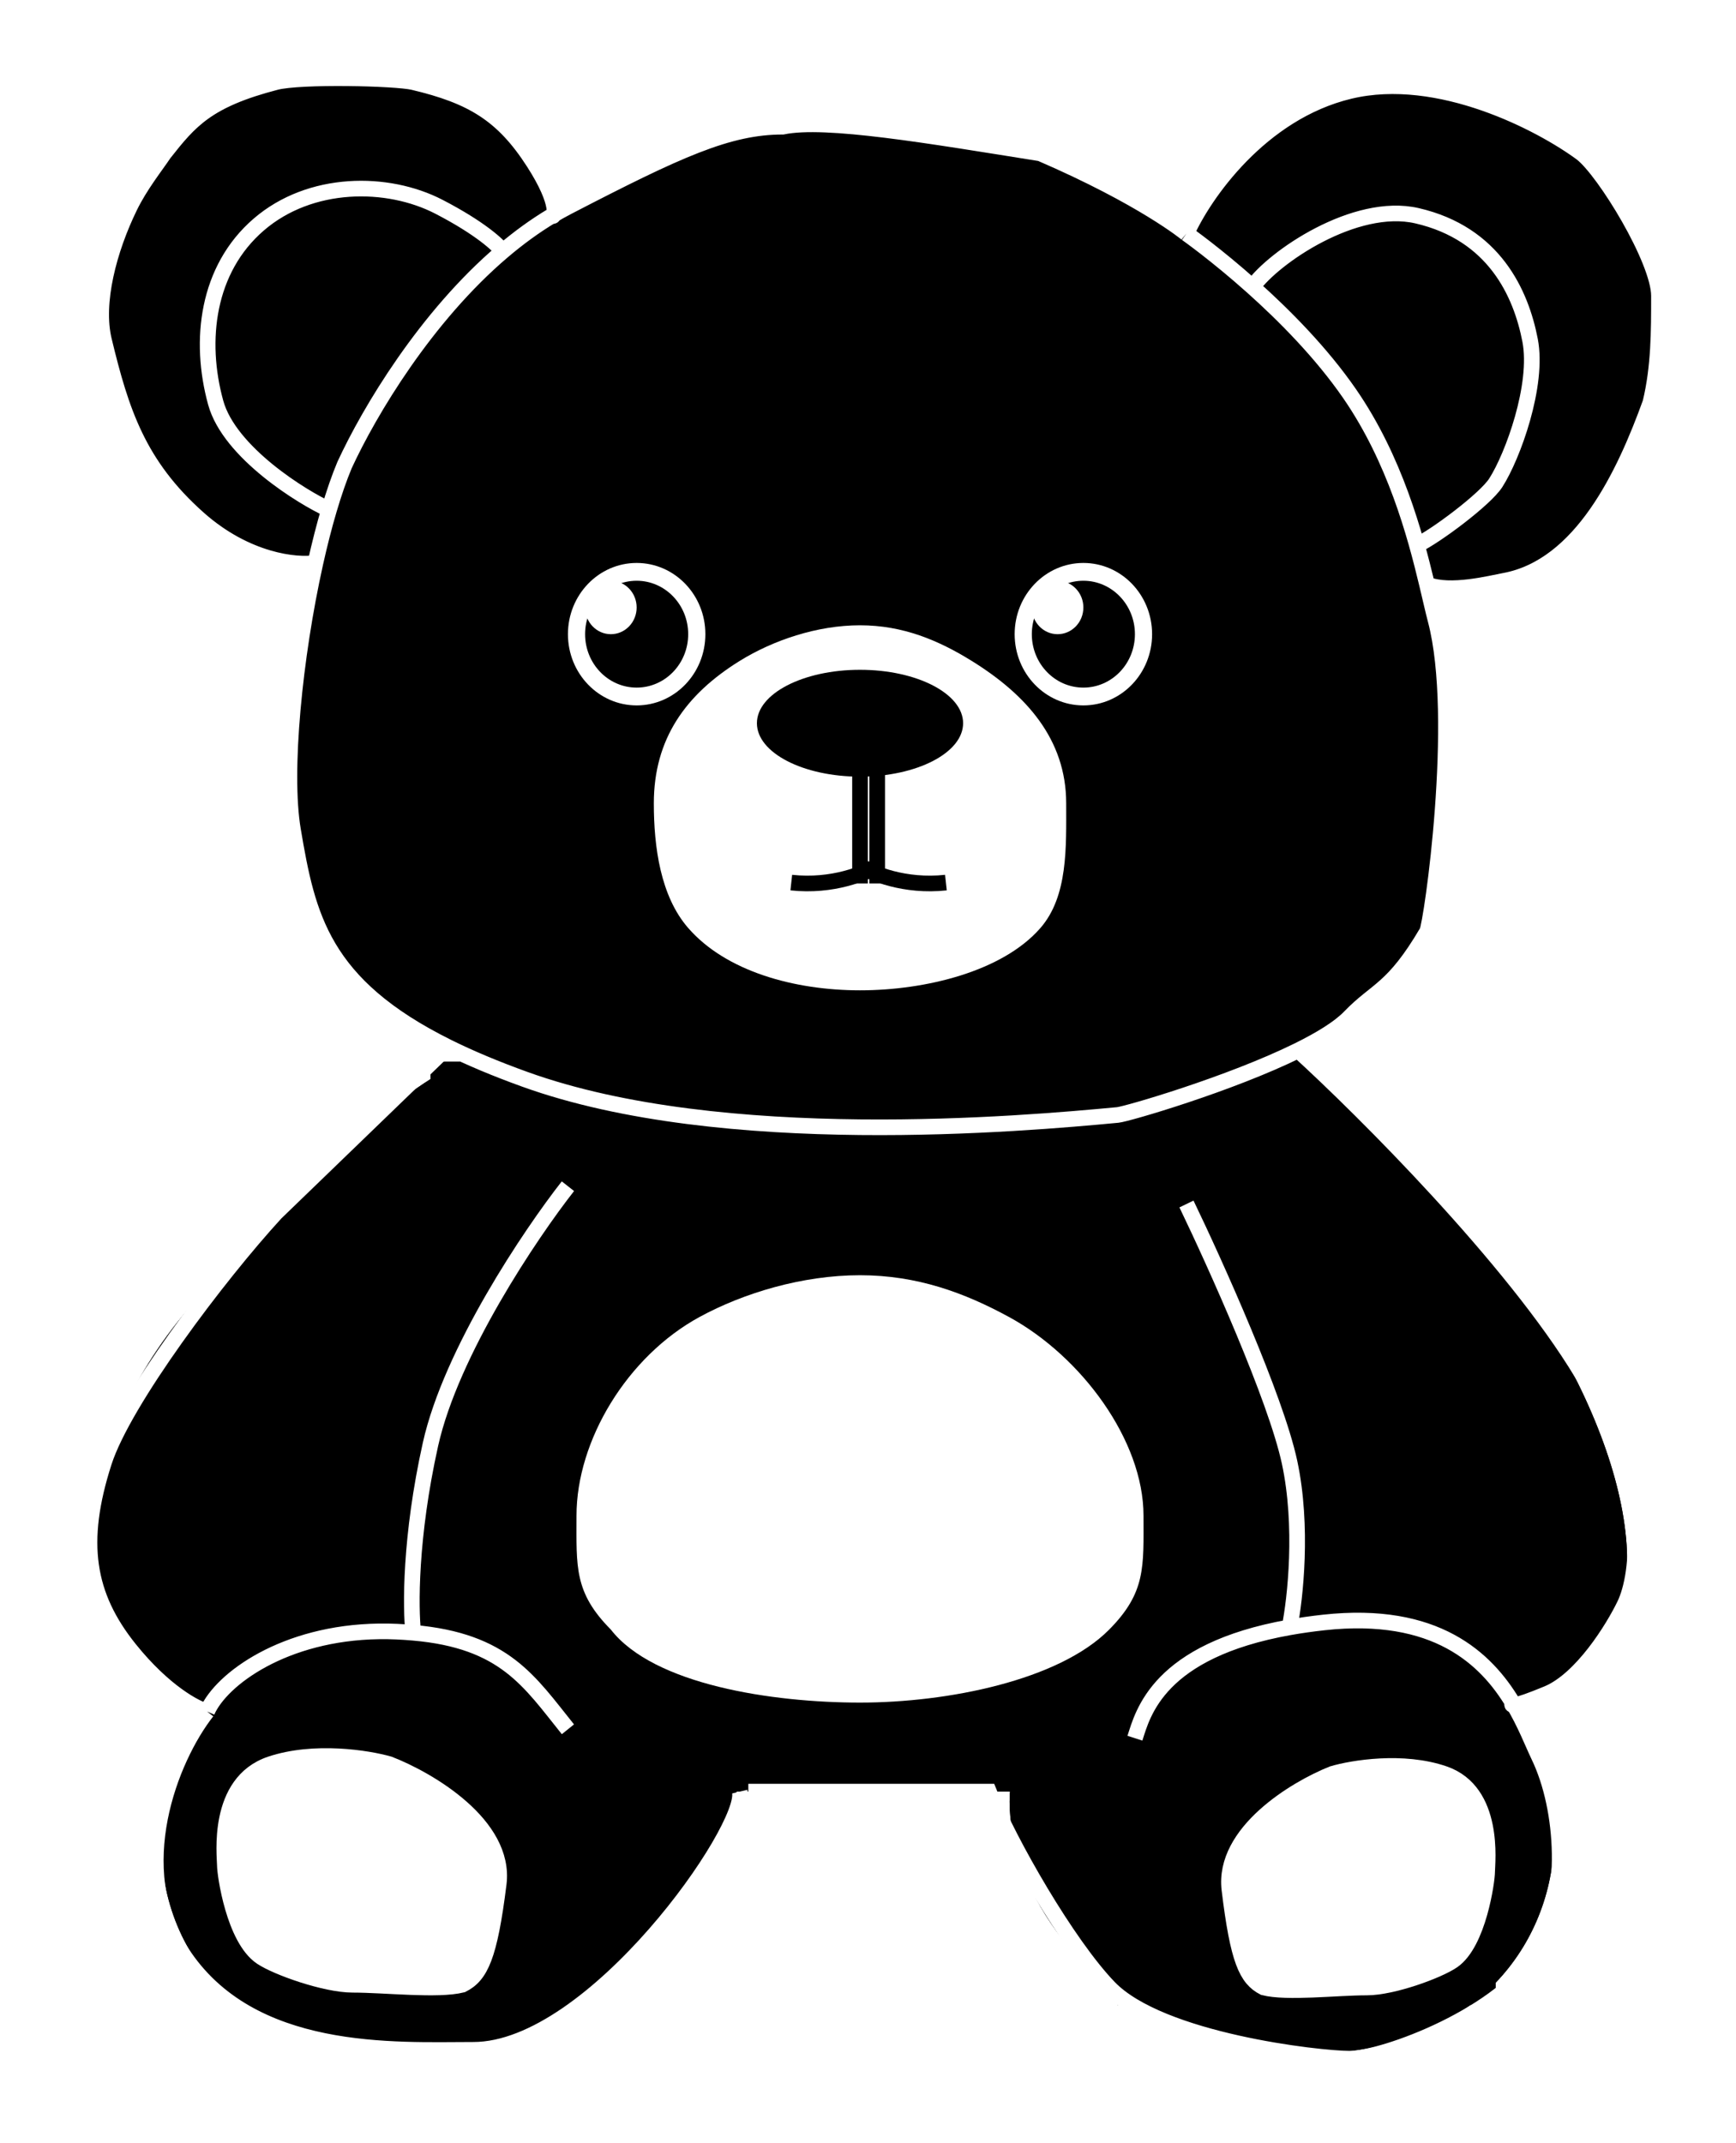 <svg width="111" height="137" viewBox="0 0 111 137" fill="none" xmlns="http://www.w3.org/2000/svg">
<g filter="url(#filter0_d_36_228)">
<rect x="27.524" y="63.873" width="56.029" height="46.679" fill="black"/>
<rect x="15.44" y="77.535" width="21.972" height="46.679" fill="black"/>
<rect x="71.468" y="77.535" width="24.169" height="46.679" fill="black"/>
<ellipse cx="8.388" cy="12.637" rx="8.388" ry="12.637" transform="matrix(0.7 -0.714 0.688 0.725 60.482 112.28)" fill="black"/>
<ellipse cx="8.388" cy="12.637" rx="8.388" ry="12.637" transform="matrix(0.7 -0.714 0.688 0.725 60.482 112.28)" fill="black"/>
<ellipse cx="8.579" cy="15.417" rx="8.579" ry="15.417" transform="matrix(0.642 0.767 -0.743 0.669 40.56 98.028)" fill="black"/>
<ellipse cx="8.579" cy="15.417" rx="8.579" ry="15.417" transform="matrix(0.642 0.767 -0.743 0.669 40.56 98.028)" fill="black"/>
<ellipse cx="13.815" cy="15.417" rx="13.815" ry="15.417" transform="matrix(0.642 0.767 -0.743 0.669 27.377 91.197)" fill="black"/>
<ellipse cx="13.815" cy="15.417" rx="13.815" ry="15.417" transform="matrix(0.642 0.767 -0.743 0.669 27.377 91.197)" fill="black"/>
<path d="M94.124 124.118C90.386 126.975 84.232 128.161 80.257 126.491C78.183 125.62 77.742 123.447 76.321 121.451C72.179 115.629 73.433 107.385 79.123 103.037C84.812 98.688 92.783 99.882 96.925 105.704C101.068 111.526 99.814 119.77 94.124 124.118Z" fill="black"/>
<path d="M94.124 124.118C90.386 126.975 84.232 128.161 80.257 126.491C78.183 125.62 77.742 123.447 76.321 121.451C72.179 115.629 73.433 107.385 79.123 103.037C84.812 98.688 92.783 99.882 96.925 105.704C101.068 111.526 99.814 119.77 94.124 124.118Z" fill="black"/>
<path d="M100.988 103.062C95.493 107.261 84.936 102.09 77.409 91.511C69.881 80.932 68.232 68.953 73.727 64.753C78.497 61.108 80.291 59.402 87.398 67.288C88.477 68.486 95.744 76.141 96.736 77.535C104.264 88.114 106.482 98.863 100.988 103.062Z" fill="black"/>
<path d="M100.988 103.062C95.493 107.261 84.936 102.09 77.409 91.511C69.881 80.932 68.232 68.953 73.727 64.753C78.497 61.108 80.291 59.402 87.398 67.288C88.477 68.486 95.744 76.141 96.736 77.535C104.264 88.114 106.482 98.863 100.988 103.062Z" fill="black"/>
<path d="M7.2 100.305C4.454 95.182 5.552 84.366 16.538 75.258C25.255 64.076 37.016 58.481 42.128 62.761C47.241 67.042 44.319 79.577 35.602 90.759C29.339 98.793 19.048 105.344 12.693 104.86C10.204 104.67 8.639 101.51 7.2 100.305Z" fill="black"/>
<path d="M7.2 100.305C4.454 95.182 5.552 84.366 16.538 75.258C25.255 64.076 37.016 58.481 42.128 62.761C47.241 67.042 44.319 79.577 35.602 90.759C29.339 98.793 19.048 105.344 12.693 104.86C10.204 104.67 8.639 101.51 7.2 100.305Z" fill="black"/>
<path d="M73.116 92.905C73.116 96.177 73.281 97.811 70.919 100.194C67.7 103.442 60.587 104.86 54.988 104.86C49.389 104.86 41.806 103.721 39.059 100.194C36.697 97.811 36.862 96.177 36.862 92.905C36.862 88.1 40.102 82.721 44.735 80.201C47.555 78.667 51.315 77.535 54.988 77.535C58.661 77.535 61.688 78.667 64.509 80.201C69.141 82.721 73.116 88.1 73.116 92.905Z" fill="white"/>
<path d="M17.296 108.794C20.098 107.854 23.522 108.403 24.884 108.794C27.413 109.774 32.355 112.674 31.888 116.436C31.304 121.138 30.72 122.314 29.553 122.902C27.997 123.294 24.637 122.902 22.549 122.902C20.798 122.902 17.697 121.799 16.712 121.138C14.961 119.963 14.377 115.848 14.377 115.26C14.377 114.672 13.794 109.97 17.296 108.794Z" fill="white" stroke="white"/>
<path d="M92.342 109.414C89.705 108.503 86.483 109.034 85.201 109.414C82.82 110.362 78.17 113.171 78.609 116.814C79.159 121.368 79.708 122.507 80.806 123.076C82.271 123.455 85.433 123.076 87.398 123.076C89.046 123.076 91.964 122.008 92.891 121.368C94.539 120.23 95.088 116.245 95.088 115.676C95.088 115.106 95.638 110.552 92.342 109.414Z" fill="white" stroke="white"/>
<path d="M36.313 9.224C43.344 5.581 46.567 4.101 50.045 4.101C52.792 3.531 59.384 4.67 66.525 5.808C73.116 8.655 75.863 10.932 75.863 10.932C76.961 8.465 80.587 3.19 86.299 1.824C92.012 0.457 98.567 3.911 101.131 5.808C102.595 6.947 106.074 12.64 106.074 14.917C106.074 17.194 106.074 19.471 105.525 21.748C103.877 26.302 101.131 32.227 96.187 33.133C95.373 33.282 92.708 33.969 91.243 33.365C91.461 34.276 91.635 35.056 91.792 35.652C93.44 41.913 91.528 55.089 91.243 55.576C89.046 59.319 88.036 59.226 86.299 61.027C85.624 61.727 84.431 62.456 83.004 63.16C87.215 67.003 96.736 76.51 101.131 83.797C105.525 91.084 104.793 96.7 103.877 98.598C103.145 100.116 101.131 103.38 98.933 104.29C97.638 104.827 97.043 105.004 96.81 105.022C96.647 105.035 96.661 104.971 96.736 104.898C96.761 104.94 96.785 104.981 96.81 105.022C97.043 105.004 97.638 104.827 98.933 104.29C101.131 103.38 103.145 100.116 103.877 98.598C104.793 96.7 105.525 91.084 101.131 83.797C96.736 76.51 87.215 67.003 83.004 63.16C78.627 65.319 72.052 67.234 71.468 67.288C65.426 67.858 46.2 69.566 33.566 65.011C31.672 64.329 30.037 63.638 28.623 62.937C20.603 58.957 19.669 54.601 18.735 49.072C18.104 45.335 18.835 37.978 20.167 31.994C18.958 32.184 15.769 31.881 12.693 29.148C8.848 25.733 7.749 22.317 6.651 17.763C6.067 15.343 6.97 11.951 8.299 9.224C8.97 7.846 9.943 6.637 10.496 5.808C12.144 3.721 13.242 2.393 17.637 1.254C19.198 0.85 25.296 0.987 26.426 1.254C30.173 2.14 32.146 3.316 34.116 6.378C35.421 8.406 35.523 9.41 35.425 9.715C35.718 9.543 36.014 9.379 36.313 9.224Z" fill="black"/>
<path d="M75.863 10.932C75.863 10.932 73.116 8.655 66.525 5.808C59.384 4.67 52.792 3.531 50.045 4.101C46.567 4.101 43.344 5.581 36.313 9.224C35.969 9.402 35.629 9.593 35.293 9.793M75.863 10.932C76.961 8.465 80.587 3.19 86.299 1.824C92.012 0.457 98.567 3.911 101.131 5.808C102.595 6.947 106.074 12.64 106.074 14.917C106.074 17.194 106.074 19.471 105.525 21.748C103.877 26.302 101.131 32.227 96.187 33.133C95.373 33.282 92.708 33.969 91.243 33.365M75.863 10.932C75.863 10.932 77.742 12.252 80.085 14.347M91.243 33.365C91.461 34.276 91.635 35.056 91.792 35.652C93.44 41.913 91.528 55.089 91.243 55.576C89.046 59.319 88.036 59.226 86.299 61.027C85.624 61.727 84.431 62.456 83.004 63.16M91.243 33.365C90.481 30.176 89.192 25.374 86.299 21.178C84.491 18.556 82.114 16.161 80.085 14.347M35.293 9.793C35.45 9.983 35.874 9.11 34.116 6.378C32.146 3.316 30.173 2.14 26.426 1.254C25.296 0.987 19.198 0.85 17.637 1.254C13.242 2.393 12.144 3.721 10.496 5.808C9.943 6.637 8.97 7.846 8.299 9.224C6.97 11.951 6.067 15.343 6.651 17.763C7.749 22.317 8.848 25.733 12.693 29.148C15.769 31.881 18.958 32.184 20.167 31.994M35.293 9.793C34.193 10.451 33.142 11.222 32.144 12.07M20.167 31.994C18.835 37.978 18.104 45.335 18.735 49.072C19.669 54.601 20.603 58.957 28.623 62.937M20.167 31.994C20.436 30.786 20.73 29.634 21.042 28.579M28.623 62.937C30.037 63.638 31.672 64.329 33.566 65.011C46.2 69.566 65.426 67.858 71.468 67.288C72.052 67.234 78.627 65.319 83.004 63.16M28.623 62.937L17.637 73.55C13.975 77.535 7.909 85.577 6.651 89.49C5.003 94.613 5.552 98.028 8.299 101.444C10.496 104.176 12.51 105.239 13.242 105.429M13.242 105.429C14.158 103.342 18.186 100.394 24.228 100.306C25.023 100.294 25.752 100.336 26.426 100.394M13.242 105.429C10.862 108.465 8.147 115.44 11.595 120.799C15.989 127.63 25.297 127.061 30.271 127.061C37.961 127.061 47.848 112.829 47.299 110.552M36.313 106.567C33.85 103.505 32.271 100.9 26.426 100.394M36.313 71.843C33.933 74.879 28.843 82.431 27.524 88.351C26.206 94.271 26.242 98.847 26.426 100.394M47.848 110.552H63.229C64.51 113.778 68.246 120.306 70.919 123.076C74.215 126.491 84.319 127.63 86.299 127.63C88.497 127.63 96.187 124.784 98.384 120.799C100.311 117.304 100.032 111.691 98.384 108.275C97.991 107.46 97.52 106.204 96.736 104.898M72.567 107.137C73.075 105.557 74.053 101.543 82.454 100.048M75.863 72.981C77.694 76.776 81.575 85.391 82.454 89.49C83.333 93.588 82.82 98.236 82.454 100.048M82.454 100.048C83.136 99.927 83.868 99.822 84.651 99.736C91.813 98.955 95.022 102.044 96.736 104.898M83.004 63.16C87.215 67.003 96.736 76.51 101.131 83.797C105.525 91.084 104.793 96.7 103.877 98.598C103.145 100.116 101.131 103.38 98.933 104.29C96.736 105.201 96.553 105.075 96.736 104.898M21.042 28.579C21.355 27.518 21.687 26.555 22.031 25.733C23.623 22.282 27.229 16.247 32.144 12.07M21.042 28.579C19.357 27.82 14.671 24.936 13.792 21.748C12.693 17.763 13.242 13.209 16.538 10.363C19.834 7.516 24.778 7.516 28.073 9.224C30.71 10.59 31.886 11.691 32.144 12.07M80.085 14.347C81.424 12.45 86.643 8.882 90.598 9.793C95.542 10.932 97.255 14.757 97.835 17.763C98.384 20.609 96.736 25.163 95.638 26.871C94.956 27.93 91.792 30.287 90.598 30.856" stroke="white"/>
<path d="M68.172 47.364C68.172 50.159 68.296 53.298 66.525 55.334C64.11 58.108 59.188 59.319 54.989 59.319C50.79 59.319 46.417 58.108 44.003 55.334C42.231 53.298 41.806 50.159 41.806 47.364C41.806 43.26 43.824 40.409 47.299 38.256C49.414 36.946 52.234 35.979 54.989 35.979C57.744 35.979 60.015 36.946 62.13 38.256C65.605 40.409 68.172 43.26 68.172 47.364Z" fill="white"/>
<path d="M54.989 44.518V52.488" stroke="black"/>
<path d="M56.088 44.518V52.488" stroke="black"/>
<path d="M56.088 51.349C55.355 51.83 53.231 52.72 50.595 52.431" stroke="black"/>
<path d="M54.989 51.349C55.722 51.83 57.846 52.72 60.482 52.431" stroke="black"/>
<ellipse cx="54.989" cy="42.241" rx="6.592" ry="3.416" fill="black"/>
<ellipse cx="69.271" cy="36.548" rx="4.394" ry="4.554" fill="white"/>
<ellipse cx="40.708" cy="36.548" rx="4.394" ry="4.554" fill="white"/>
<ellipse cx="40.707" cy="36.548" rx="3.296" ry="3.416" fill="black"/>
<ellipse cx="39.059" cy="34.841" rx="1.648" ry="1.708" fill="white"/>
<ellipse cx="69.271" cy="36.548" rx="3.296" ry="3.416" fill="black"/>
<ellipse cx="67.623" cy="34.841" rx="1.648" ry="1.708" fill="white"/>
</g>
<defs>
<filter id="filter0_d_36_228" x="-4" y="0.5" width="118" height="140.5" filterUnits="userSpaceOnUse" color-interpolation-filters="sRGB">
<feFlood flood-opacity="0" result="BackgroundImageFix"/>
<feColorMatrix in="SourceAlpha" type="matrix" values="0 0 0 0 0 0 0 0 0 0 0 0 0 0 0 0 0 0 127 0" result="hardAlpha"/>
<feOffset dy="4"/>
<feGaussianBlur stdDeviation="2"/>
<feComposite in2="hardAlpha" operator="out"/>
<feColorMatrix type="matrix" values="0 0 0 0 0 0 0 0 0 0 0 0 0 0 0 0 0 0 0.25 0"/>
<feBlend mode="normal" in2="BackgroundImageFix" result="effect1_dropShadow_36_228"/>
<feBlend mode="normal" in="SourceGraphic" in2="effect1_dropShadow_36_228" result="shape"/>
</filter>
</defs>
</svg>
